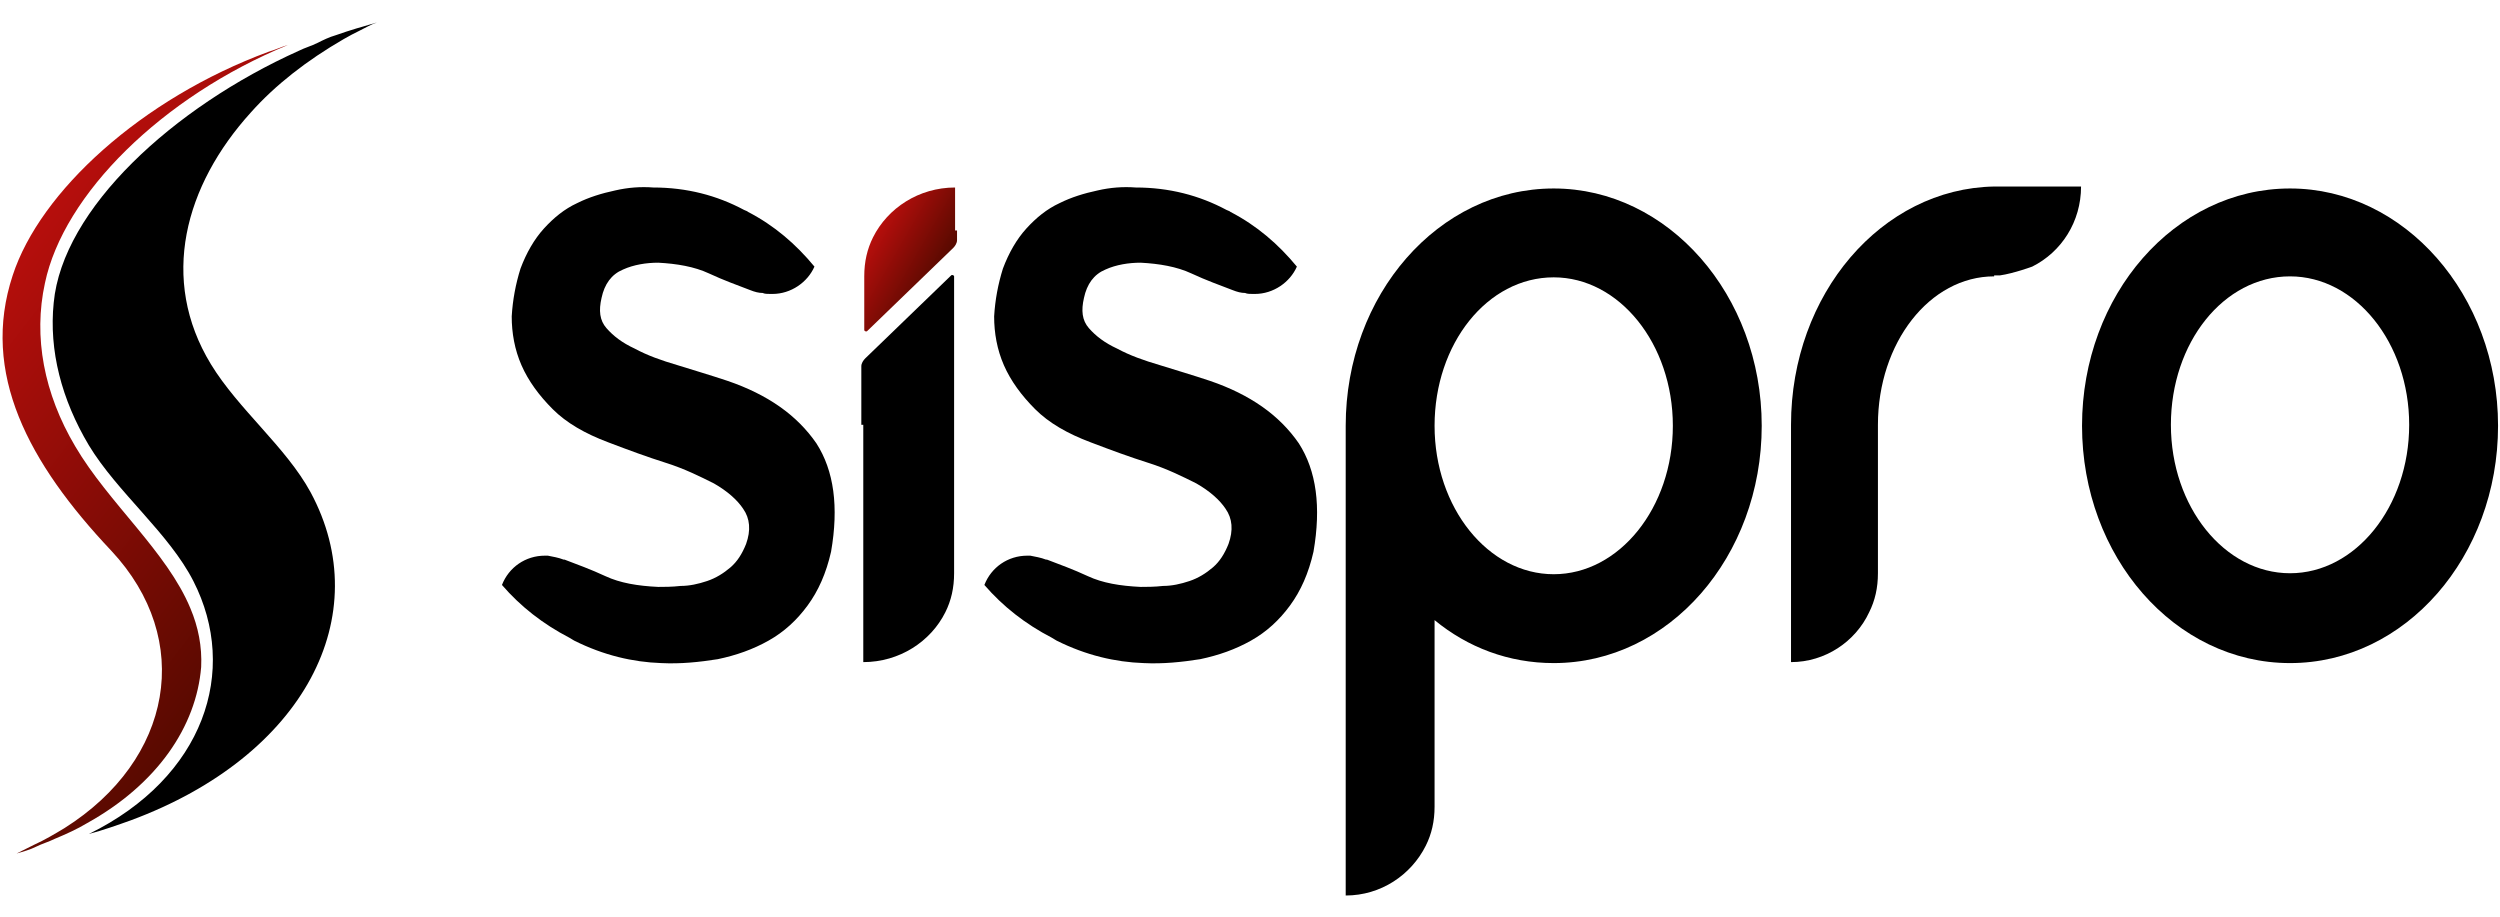 <?xml version="1.0" encoding="utf-8"?>
<!-- Generator: Adobe Illustrator 25.3.1, SVG Export Plug-In . SVG Version: 6.00 Build 0)  -->
<svg version="1.1" id="Camada_1" xmlns="http://www.w3.org/2000/svg" xmlns:xlink="http://www.w3.org/1999/xlink" x="0px" y="0px"
	 viewBox="0 0 256 93.9" style="enable-background:new 0 0 256 93.9;" xml:space="preserve">
<style type="text/css">
	.st0{fill:#000;}
	.st1{fill:url(#SVGID_1_);}
	.st2{fill:url(#SVGID_2_);}
</style>
<g>
	<g>
		<path class="st0" d="M34.4,3.6c-0.7,0.2-1.3,0.5-1.9,0.8c-0.6,0.3-1.3,0.5-1.9,0.8C17.7,11,6.4,21.4,5.5,31
			c-0.5,4.9,0.8,9.9,3.6,14.6c2.9,4.8,8.2,9,10.7,13.9c4.7,9.2,1.1,20.1-10.7,25.9c1.5-0.4,2.9-0.9,4.3-1.4
			c17.8-6.6,25.2-21,18.4-33.6c-2.5-4.6-7.4-8.5-10.2-13.1c-5.3-8.7-2.7-18.3,4.1-25.8c2.5-2.8,5.7-5.3,9.5-7.5
			c0.5-0.3,1.1-0.6,1.7-0.9c0.6-0.3,1.1-0.6,1.7-0.8C37.2,2.7,35.8,3.1,34.4,3.6z"/>
		
			<linearGradient id="SVGID_1_" gradientUnits="userSpaceOnUse" x1="826.676" y1="1.078" x2="864.498" y2="22.914" gradientTransform="matrix(0.991 0.131 -0.131 0.991 -822.485 -77.244)">
			<stop  offset="0" style="stop-color:#B60E0C"/>
			<stop  offset="1" style="stop-color:#590A00"/>
		</linearGradient>
		<path class="st1" d="M19.5,62.3c-2.4-5.8-8.4-10.8-11.8-16.6C4.5,40.3,3.4,34.5,4.6,29c1.9-9.1,12-19.1,24.9-24.4
			c-0.7,0.2-1.3,0.5-2,0.7c-13,4.8-23.4,14.3-26.2,22.9C-2,38.2,2.9,47.4,11.4,56.4c8.5,9.1,6.3,21.4-4.8,28.4c-1,0.6-2,1.2-3.1,1.7
			c-0.6,0.3-1.2,0.6-1.8,0.9c0.7-0.2,1.4-0.4,2-0.7s1.3-0.5,1.9-0.8c1.2-0.5,2.3-1,3.3-1.6c7.2-4,11.2-9.9,11.7-16
			C20.7,66.2,20.3,64.2,19.5,62.3z"/>
	</g>
	<g>
		<path class="st0" d="M123.9,39c-1.8-0.6-3.5-1.1-5.1-1.6c-1.7-0.5-3.1-1-4.4-1.7c-1.3-0.6-2.2-1.3-2.9-2.1
			c-0.7-0.8-0.8-1.8-0.5-3.1c0.3-1.4,1-2.4,2.2-2.9c1.1-0.5,2.4-0.7,3.6-0.7c1.9,0.1,3.7,0.4,5.2,1.1c1.5,0.7,2.9,1.2,4.2,1.7
			c0.5,0.2,0.9,0.3,1.3,0.3c0.2,0.1,0.5,0.1,0.8,0.1c0.2,0,0.2,0,0.2,0c1.9,0,3.6-1.2,4.3-2.8c-1.9-2.3-4.1-4.2-6.8-5.6
			c-0.1-0.1-0.2-0.1-0.4-0.2c-2.8-1.5-5.9-2.3-9.3-2.3c-1.3-0.1-2.6,0-3.9,0.3c-1.4,0.3-2.7,0.7-3.9,1.3c-1.3,0.6-2.4,1.5-3.4,2.6
			c-1,1.1-1.8,2.5-2.4,4.1c-0.5,1.6-0.8,3.2-0.9,4.9c0,1.7,0.3,3.4,1,5c0.7,1.6,1.8,3.1,3.2,4.5c1.4,1.4,3.3,2.5,5.7,3.4
			c2.1,0.8,4,1.5,5.9,2.1c1.9,0.6,3.5,1.4,4.9,2.1c1.4,0.8,2.4,1.7,3,2.6c0.7,1,0.8,2.2,0.3,3.6c-0.4,1-0.9,1.8-1.6,2.4
			c-0.7,0.6-1.5,1.1-2.4,1.4c-0.9,0.3-1.8,0.5-2.7,0.5c-0.9,0.1-1.7,0.1-2.3,0.1c-2.1-0.1-3.9-0.4-5.4-1.1c-1.5-0.7-2.9-1.2-4.2-1.7
			c0,0-0.1,0-0.1,0c-0.5-0.2-1.1-0.3-1.6-0.4c-0.1,0-0.2,0-0.3,0c-2,0-3.7,1.2-4.4,3c1.9,2.2,4.2,4,6.9,5.4c0.2,0.1,0.3,0.2,0.5,0.3
			c3,1.5,6,2.2,8.9,2.3c2,0.1,3.9-0.1,5.8-0.4c1.9-0.4,3.6-1,5.2-1.9c1.6-0.9,2.9-2.1,4-3.6c1.1-1.5,1.9-3.3,2.4-5.5
			c0.8-4.6,0.3-8.3-1.5-11.1C131,42.5,128,40.4,123.9,39z"/>
		<path class="st0" d="M183.4,43.5v24.3c3.5,0,6.6-2.1,8-5.1c0.6-1.2,0.9-2.5,0.9-4V43.5c0-8.4,5.3-15.2,11.9-15.2v-0.1
			c0.2,0,0.4,0,0.6,0c1.4-0.2,3.3-0.9,3.3-0.9c3-1.5,5-4.6,5-8.2h-8.9C192.7,19.3,183.4,30.1,183.4,43.5z"/>
		<path class="st0" d="M159.1,19.3c-11.8,0-21.3,10.9-21.3,24.3c0,4.4,0,48.1,0,48.1c3.6,0,6.7-2.1,8.2-5.1c0.6-1.2,0.9-2.5,0.9-4
			V67.9v-4.4c3.4,2.8,7.6,4.4,12.2,4.4c11.8,0,21.3-10.9,21.3-24.3S170.8,19.3,159.1,19.3z M159.1,58.8c-6.7,0-12.2-6.8-12.2-15.2
			s5.4-15.2,12.2-15.2c6.7,0,12.2,6.8,12.2,15.2S165.8,58.8,159.1,58.8z"/>
		<g>
			<path class="st0" d="M88.4,43.5L88.4,43.5v19.9v4.4c3.7,0,6.9-2.1,8.4-5.1c0.6-1.2,0.9-2.5,0.9-4V43.5c0,0,0,0,0,0V28.3
				c0-0.1-0.2-0.2-0.3-0.1l-8.8,8.5c-0.2,0.2-0.4,0.5-0.4,0.8V43.5z"/>
			<linearGradient id="SVGID_2_" gradientUnits="userSpaceOnUse" x1="89.314" y1="24.423" x2="95.867" y2="28.207">
				<stop  offset="0" style="stop-color:#B60E0C"/>
				<stop  offset="1" style="stop-color:#590A00"/>
			</linearGradient>
			<path class="st2" d="M97.8,23.6v-4.4c-3.7,0-6.9,2.1-8.4,5.1c-0.6,1.2-0.9,2.5-0.9,4v5.5c0,0.1,0.2,0.2,0.3,0.1l8.8-8.5
				c0.2-0.2,0.4-0.5,0.4-0.8V23.6z"/>
		</g>
		<path class="st0" d="M74.5,39c-1.8-0.6-3.5-1.1-5.1-1.6c-1.7-0.5-3.1-1-4.4-1.7c-1.3-0.6-2.2-1.3-2.9-2.1
			c-0.7-0.8-0.8-1.8-0.5-3.1c0.3-1.4,1-2.4,2.2-2.9c1.1-0.5,2.4-0.7,3.6-0.7c1.9,0.1,3.7,0.4,5.2,1.1c1.5,0.7,2.9,1.2,4.2,1.7
			c0.5,0.2,0.9,0.3,1.3,0.3c0.2,0.1,0.5,0.1,0.8,0.1c0.2,0,0.2,0,0.2,0c1.9,0,3.6-1.2,4.3-2.8c-1.9-2.3-4.1-4.2-6.8-5.6
			c-0.1-0.1-0.2-0.1-0.4-0.2c-2.8-1.5-5.9-2.3-9.3-2.3c-1.3-0.1-2.6,0-3.9,0.3c-1.4,0.3-2.7,0.7-3.9,1.3c-1.3,0.6-2.4,1.5-3.4,2.6
			c-1,1.1-1.8,2.5-2.4,4.1c-0.5,1.6-0.8,3.2-0.9,4.9c0,1.7,0.3,3.4,1,5c0.7,1.6,1.8,3.1,3.2,4.5c1.4,1.4,3.3,2.5,5.7,3.4
			c2.1,0.8,4,1.5,5.9,2.1c1.9,0.6,3.5,1.4,4.9,2.1c1.4,0.8,2.4,1.7,3,2.6c0.7,1,0.8,2.2,0.3,3.6c-0.4,1-0.9,1.8-1.6,2.4
			c-0.7,0.6-1.5,1.1-2.4,1.4c-0.9,0.3-1.8,0.5-2.7,0.5c-0.9,0.1-1.7,0.1-2.3,0.1c-2.1-0.1-3.9-0.4-5.4-1.1c-1.5-0.7-2.9-1.2-4.2-1.7
			c0,0-0.1,0-0.1,0c-0.5-0.2-1.1-0.3-1.6-0.4c-0.1,0-0.2,0-0.3,0c-2,0-3.7,1.2-4.4,3c1.9,2.2,4.2,4,6.9,5.4c0.2,0.1,0.3,0.2,0.5,0.3
			c3,1.5,6,2.2,8.9,2.3c2,0.1,3.9-0.1,5.8-0.4c1.9-0.4,3.6-1,5.2-1.9c1.6-0.9,2.9-2.1,4-3.6c1.1-1.5,1.9-3.3,2.4-5.5
			c0.8-4.6,0.3-8.3-1.5-11.1C81.6,42.5,78.6,40.4,74.5,39z"/>
		<path class="st0" d="M234.5,19.3c-11.8,0-21.3,10.9-21.3,24.3s9.5,24.3,21.3,24.3c11.8,0,21.3-10.9,21.3-24.3
			S246.2,19.3,234.5,19.3z M234.5,58.7c-6.7,0-12.2-6.8-12.2-15.2s5.4-15.2,12.2-15.2c6.7,0,12.2,6.8,12.2,15.2
			S241.2,58.7,234.5,58.7z"/>
	</g>
</g>
</svg>
